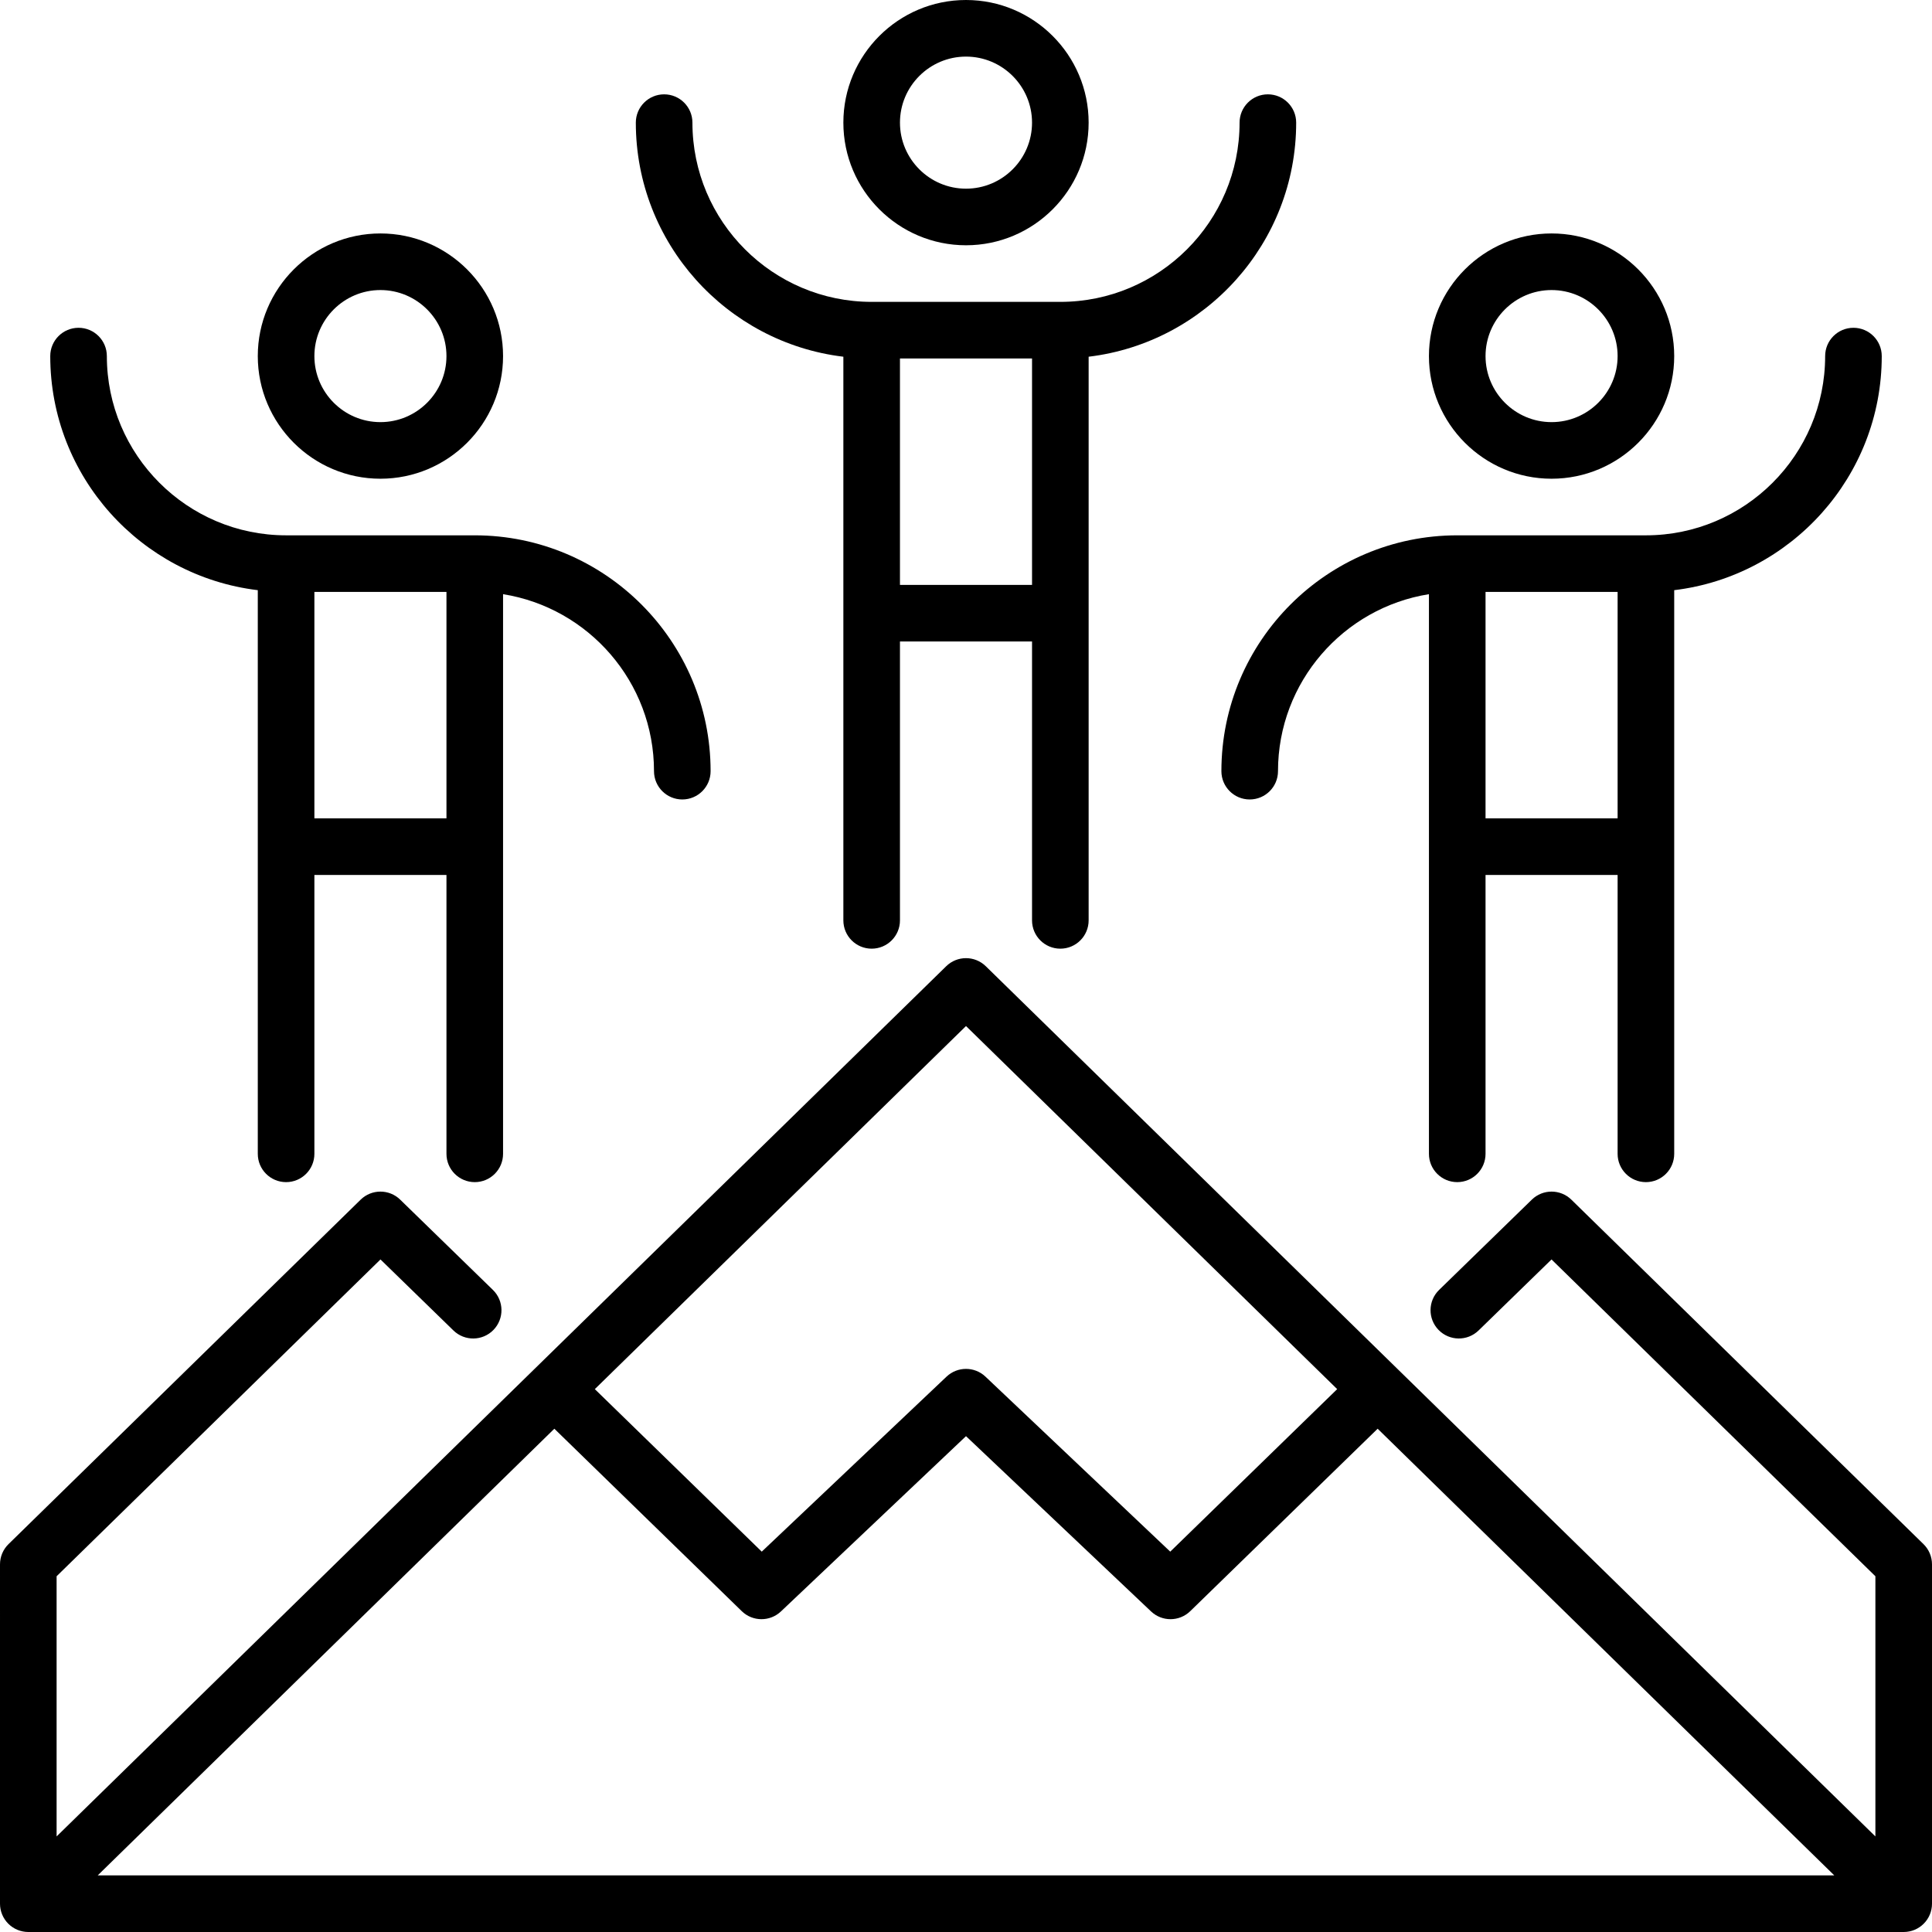 <?xml version="1.0" encoding="iso-8859-1"?>
<!-- Generator: Adobe Illustrator 19.0.0, SVG Export Plug-In . SVG Version: 6.00 Build 0)  -->
<svg version="1.1" id="Capa_1" xmlns="http://www.w3.org/2000/svg" xmlns:xlink="http://www.w3.org/1999/xlink" x="0px" y="0px"
	 viewBox="0 0 512 512" style="enable-background:new 0 0 512 512;" xml:space="preserve">
<g>
	<g>
		<path d="M336,25c-4.143,0-7.5,3.358-7.5,7.5c0,26.191-21.309,47.5-47.5,47.5h-50c-26.191,0-47.5-21.309-47.5-47.5
			c0-4.142-3.358-7.5-7.5-7.5c-4.142,0-7.5,3.358-7.5,7.5c0,31.923,24.063,58.315,55,62.034v149.375c0,4.142,3.358,7.5,7.5,7.5
			c4.142,0,7.5-3.358,7.5-7.5V170h35v73.909c0,4.142,3.357,7.5,7.5,7.5s7.5-3.358,7.5-7.5V94.534c30.937-3.719,55-30.111,55-62.034
			C343.5,28.358,340.143,25,336,25z M273.5,155h-35V95h35V155z"/>
	</g>
</g>
<g>
	<g>
		<path d="M256,0c-17.92,0-32.5,14.58-32.5,32.5S238.08,65,256,65c17.92,0,32.5-14.58,32.5-32.5S273.92,0,256,0z M256,50
			c-9.649,0-17.5-7.851-17.5-17.5S246.351,15,256,15c9.65,0,17.5,7.851,17.5,17.5S265.65,50,256,50z"/>
	</g>
</g>
<g>
	<g>
		<path d="M509.745,409.208l-93.316-91.281c-2.909-2.847-7.559-2.852-10.476-0.013l-24.576,23.926
			c-2.968,2.89-3.032,7.638-0.143,10.605c2.889,2.968,7.637,3.032,10.605,0.143l19.332-18.82L497,417.724v68.948L261.245,256.06
			c-2.917-2.852-7.575-2.851-10.489,0L15,486.673l0.001-68.949l85.829-83.957l19.334,18.822c2.967,2.889,7.715,2.827,10.605-0.142
			c2.889-2.968,2.826-7.716-0.142-10.606l-24.579-23.928c-2.917-2.839-7.565-2.834-10.476,0.013L2.256,409.208
			c-1.442,1.411-2.255,3.343-2.255,5.361L0,504.5c0,1.989,0.79,3.896,2.197,5.303C3.603,511.21,5.511,512,7.5,512h497
			c4.143,0,7.5-3.358,7.5-7.5v-89.931C512,412.552,511.187,410.618,509.745,409.208z M256,271.913l98.367,96.221l-44.239,43.068
			l-48.971-46.378c-2.893-2.739-7.422-2.739-10.314,0l-48.97,46.378l-44.239-43.068L256,271.913z M25.894,497l121.014-118.374
			l49.663,48.348c2.882,2.806,7.466,2.838,10.389,0.071L256,380.598l49.042,46.446c1.447,1.371,3.303,2.055,5.157,2.055
			c1.889,0,3.777-0.71,5.231-2.126l49.662-48.347L486.108,497H25.894z"/>
	</g>
</g>
<g>
	<g>
		<path d="M125.817,141.867h-50c-26.191,0-47.5-21.309-47.5-47.5c0-4.142-3.358-7.5-7.5-7.5c-4.142,0-7.5,3.358-7.5,7.5
			c0,31.923,24.063,58.315,55,62.035v149.375c0,4.142,3.358,7.5,7.5,7.5c4.142,0,7.5-3.358,7.5-7.5v-73.909h35v73.909
			c0,4.142,3.358,7.5,7.5,7.5c4.142,0,7.5-3.358,7.5-7.5V157.465c22.64,3.607,40,23.263,40,46.902c0,4.142,3.358,7.5,7.5,7.5
			c4.142,0,7.5-3.358,7.5-7.5C188.317,169.905,160.279,141.867,125.817,141.867z M118.317,216.867h-35v-60h35V216.867z"/>
	</g>
</g>
<g>
	<g>
		<path d="M100.817,61.867c-17.92,0-32.5,14.58-32.5,32.5s14.579,32.5,32.5,32.5c17.92,0,32.5-14.58,32.5-32.5
			S118.737,61.867,100.817,61.867z M100.817,111.867c-9.649,0-17.5-7.851-17.5-17.5s7.85-17.5,17.5-17.5
			c9.649,0,17.5,7.851,17.5,17.5S110.466,111.867,100.817,111.867z"/>
	</g>
</g>
<g>
	<g>
		<path d="M491.183,86.868c-4.143,0-7.5,3.358-7.5,7.5c0,26.191-21.309,47.5-47.5,47.5h-50v-0.001c-34.463,0-62.5,28.038-62.5,62.5
			c0,4.142,3.357,7.5,7.5,7.5s7.5-3.358,7.5-7.5c0-23.639,17.36-43.295,40-46.902v148.312c0,4.142,3.357,7.5,7.5,7.5
			s7.5-3.358,7.5-7.5v-73.909h35v73.909c0,4.142,3.357,7.5,7.5,7.5s7.5-3.358,7.5-7.5V156.402c30.937-3.719,55-30.111,55-62.034
			C498.683,90.226,495.326,86.868,491.183,86.868z M428.683,216.867h-35v-60h35V216.867z"/>
	</g>
</g>
<g>
	<g>
		<path d="M411.183,61.867c-17.921,0-32.5,14.58-32.5,32.5s14.579,32.5,32.5,32.5c17.921,0,32.5-14.58,32.5-32.5
			S429.104,61.867,411.183,61.867z M411.183,111.867c-9.649,0-17.5-7.851-17.5-17.5s7.851-17.5,17.5-17.5
			c9.649,0,17.5,7.851,17.5,17.5S420.832,111.867,411.183,111.867z"/>
	</g>
</g>
<g>
</g>
<g>
</g>
<g>
</g>
<g>
</g>
<g>
</g>
<g>
</g>
<g>
</g>
<g>
</g>
<g>
</g>
<g>
</g>
<g>
</g>
<g>
</g>
<g>
</g>
<g>
</g>
<g>
</g>
</svg>
